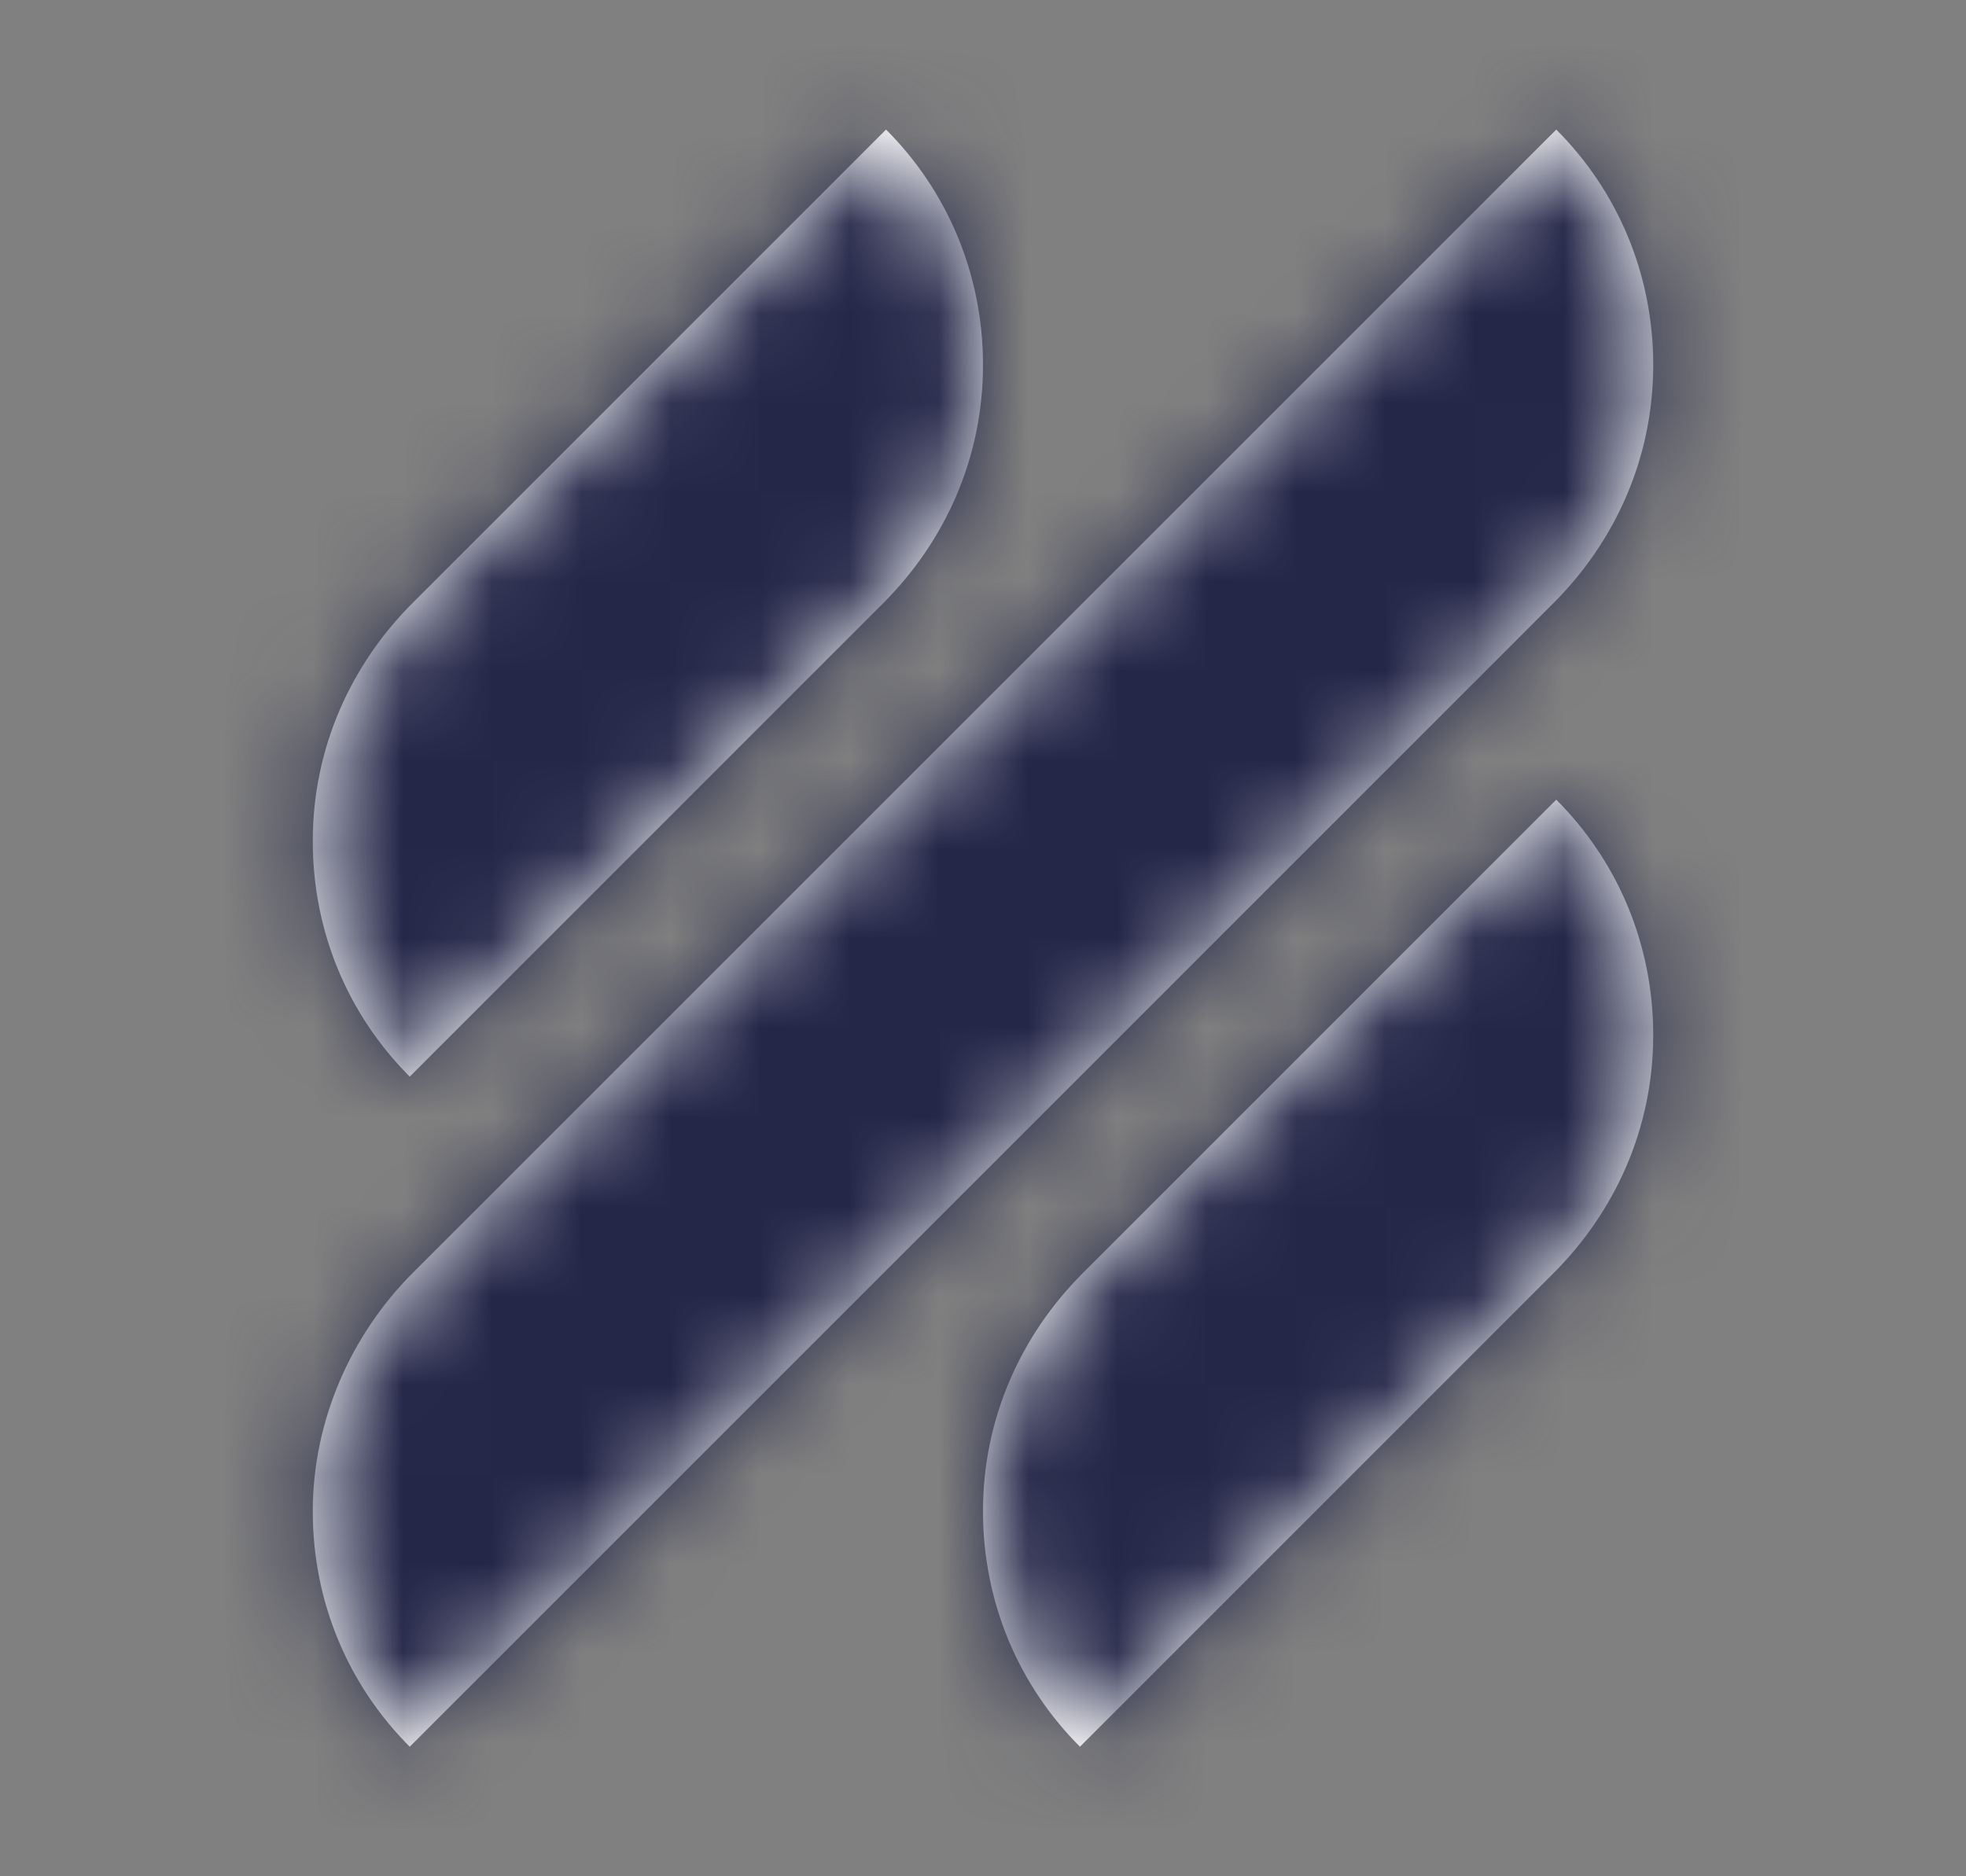 <svg width="22" height="21" viewBox="0 0 22 21" fill="none" xmlns="http://www.w3.org/2000/svg">
<rect x="0" y="0" width="22" height="21" fill="#808080" stroke="none"/>
<path fill-rule="evenodd" clip-rule="evenodd" d="M4.585 12.05L9.884 6.75C10.566 6.068 11 5.138 11 4.085C11 3.062 10.597 2.132 9.915 1.45L4.616 6.75C3.934 7.432 3.5 8.362 3.5 9.415C3.5 10.438 3.903 11.368 4.585 12.05ZM4.616 14.25C3.934 14.932 3.5 15.893 3.5 16.915C3.5 17.938 3.903 18.868 4.585 19.55L17.384 6.75C18.066 6.068 18.5 5.138 18.5 4.085C18.5 3.062 18.097 2.132 17.415 1.45L4.616 14.25ZM12.116 14.25L17.415 8.95C18.097 9.632 18.5 10.562 18.5 11.585C18.5 12.639 18.066 13.568 17.384 14.25L12.085 19.55C11.403 18.868 11 17.938 11 16.915C11 15.862 11.434 14.932 12.116 14.25Z" fill="white"/>
<mask id="mask0" mask-type="alpha" maskUnits="userSpaceOnUse" x="3" y="1" width="16" height="19">
<path fill-rule="evenodd" clip-rule="evenodd" d="M4.585 12.05L9.884 6.75C10.566 6.068 11 5.138 11 4.085C11 3.062 10.597 2.132 9.915 1.45L4.616 6.75C3.934 7.432 3.5 8.362 3.5 9.415C3.5 10.438 3.903 11.368 4.585 12.05ZM4.616 14.25C3.934 14.932 3.5 15.893 3.5 16.915C3.5 17.938 3.903 18.868 4.585 19.55L17.384 6.75C18.066 6.068 18.5 5.138 18.5 4.085C18.5 3.062 18.097 2.132 17.415 1.45L4.616 14.25ZM12.116 14.25L17.415 8.95C18.097 9.632 18.5 10.562 18.5 11.585C18.5 12.639 18.066 13.568 17.384 14.25L12.085 19.55C11.403 18.868 11 17.938 11 16.915C11 15.862 11.434 14.932 12.116 14.25Z" fill="white"/>
</mask>
<g mask="url(#mask0)">
<rect width="22" height="21" fill="#242748"/>
</g>
</svg>
